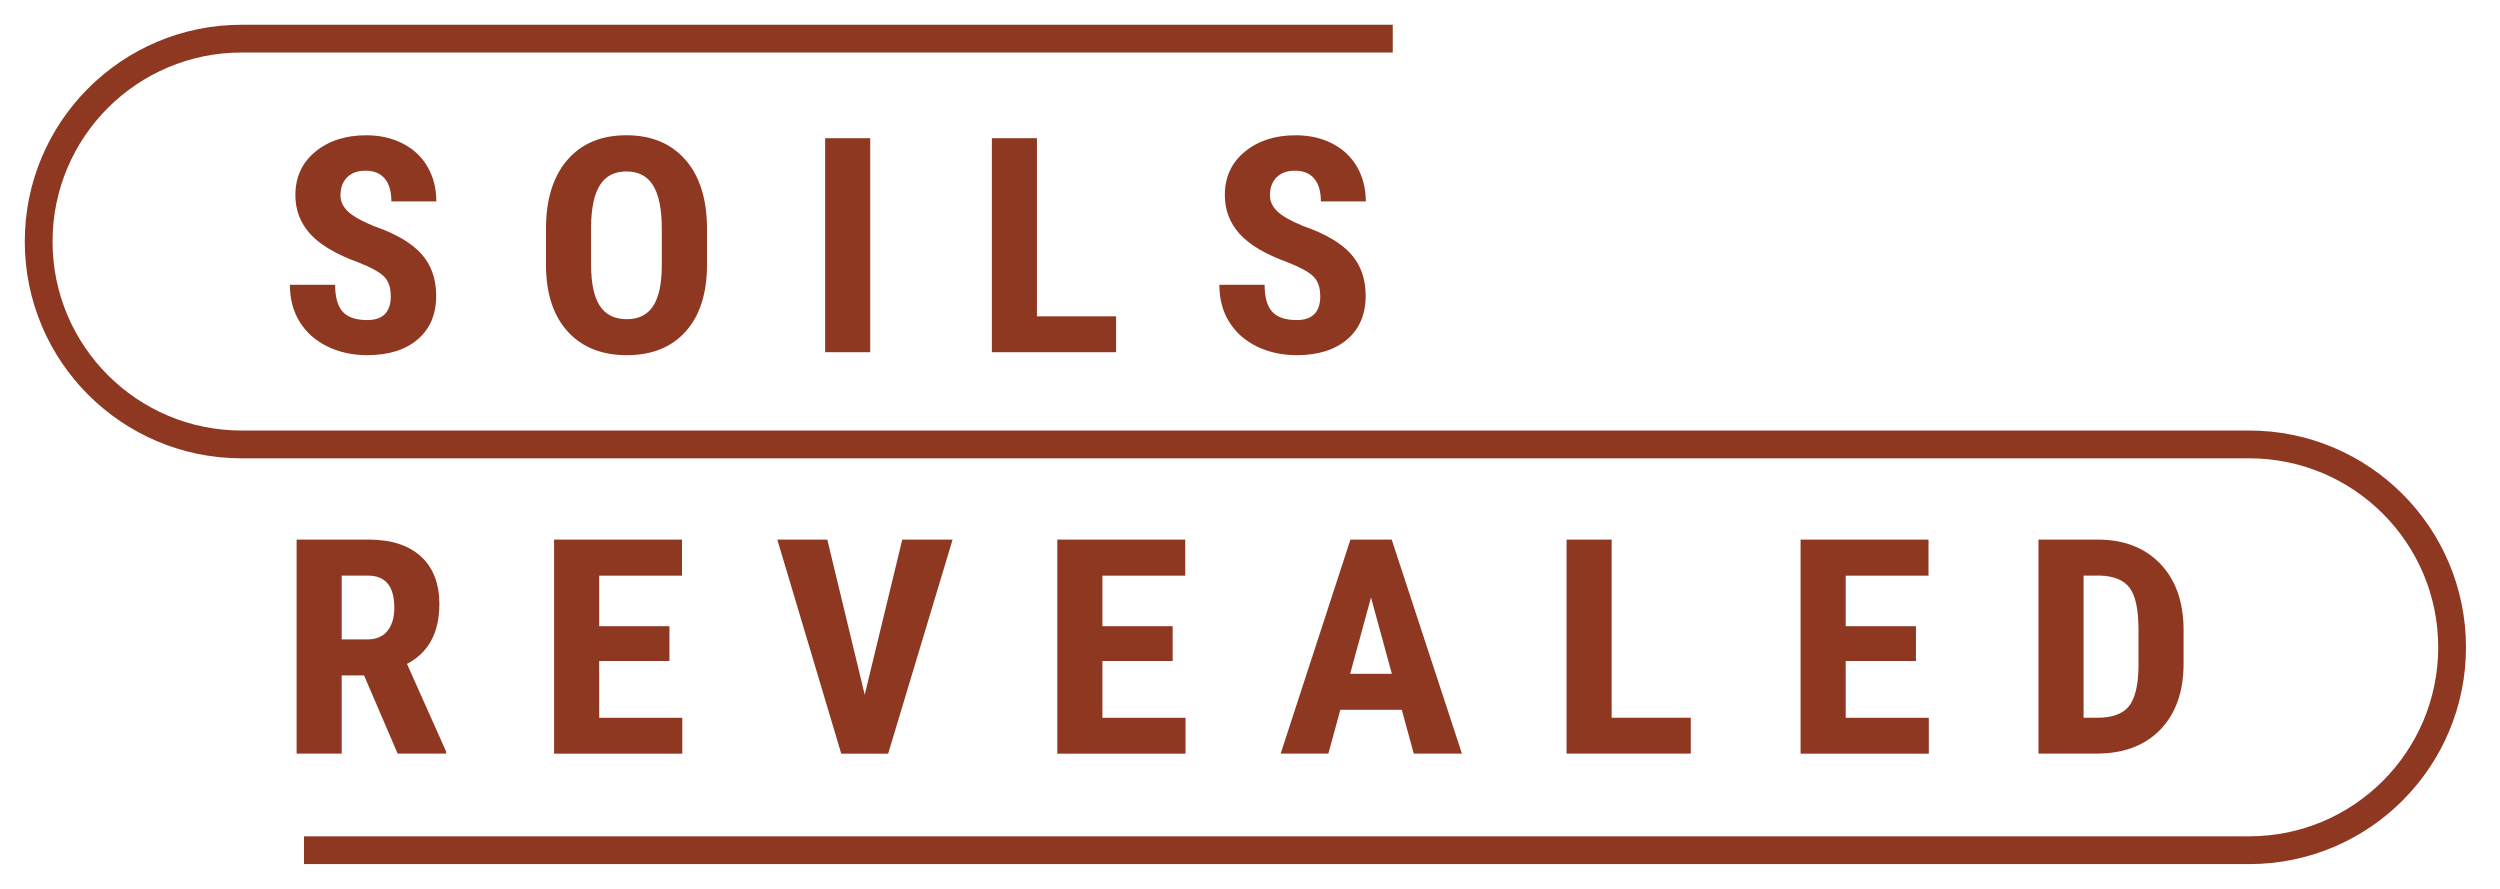 <!-- Generated by IcoMoon.io -->
<svg version="1.1" xmlns="http://www.w3.org/2000/svg" width="90" height="32" viewBox="0 0 90 32">
<title>logo</title>
<path fill="none" stroke="#8e3721" strokeLinejoin="miter" strokeLinecap="butt" strokeMiterlimit="4" strokeWidth="1.739" d="M50.139 1.391h-41.443c-4.034 0-7.304 3.27-7.304 7.304s3.27 7.304 7.304 7.304h72.275c4.034 0 7.304 3.27 7.304 7.304s-3.27 7.304-7.304 7.304h-70.027"></path>
<path fill="#8e3721" d="M14.068 10.659c0-0.314-0.084-0.551-0.251-0.712s-0.472-0.327-0.914-0.5c-0.806-0.293-1.386-0.636-1.739-1.029s-0.53-0.858-0.53-1.394c0-0.649 0.24-1.17 0.72-1.564s1.090-0.59 1.83-0.59c0.493 0 0.933 0.1 1.32 0.299s0.684 0.481 0.892 0.844c0.208 0.363 0.312 0.776 0.312 1.238h-1.618c0-0.36-0.080-0.634-0.24-0.823s-0.391-0.283-0.693-0.283c-0.283 0-0.504 0.080-0.663 0.241s-0.237 0.377-0.237 0.648c0 0.212 0.088 0.403 0.265 0.574s0.49 0.348 0.939 0.532c0.784 0.272 1.354 0.605 1.709 1s0.533 0.898 0.533 1.508c0 0.67-0.223 1.194-0.668 1.572s-1.051 0.566-1.816 0.566c-0.519 0-0.992-0.102-1.419-0.307s-0.761-0.497-1.002-0.878c-0.241-0.381-0.362-0.831-0.362-1.349h1.629c0 0.444 0.090 0.767 0.271 0.968s0.475 0.302 0.883 0.302c0.567 0 0.85-0.288 0.85-0.863zM25.453 9.521c0 1.034-0.255 1.836-0.765 2.408s-1.217 0.857-2.123 0.857c-0.902 0-1.61-0.283-2.126-0.849s-0.777-1.359-0.784-2.379v-1.318c0-1.058 0.256-1.885 0.767-2.479s1.222-0.892 2.131-0.892c0.894 0 1.599 0.292 2.115 0.876s0.777 1.403 0.784 2.458v1.318zM23.824 8.23c0-0.695-0.103-1.212-0.309-1.55s-0.526-0.508-0.961-0.508c-0.431 0-0.749 0.163-0.955 0.489s-0.313 0.823-0.32 1.49v1.371c0 0.674 0.105 1.17 0.315 1.49s0.534 0.479 0.972 0.479c0.423 0 0.738-0.156 0.944-0.468s0.311-0.796 0.315-1.453v-1.339zM31.328 12.68h-1.623v-7.705h1.623v7.705zM37.33 11.389h2.849v1.291h-4.472v-7.705h1.623v6.414zM47.528 10.659c0-0.314-0.084-0.551-0.251-0.712s-0.472-0.327-0.914-0.5c-0.806-0.293-1.386-0.636-1.739-1.029s-0.53-0.858-0.53-1.394c0-0.649 0.24-1.17 0.721-1.564s1.090-0.59 1.83-0.59c0.493 0 0.933 0.1 1.32 0.299s0.684 0.481 0.892 0.844c0.208 0.363 0.312 0.776 0.312 1.238h-1.618c0-0.36-0.080-0.634-0.24-0.823s-0.391-0.283-0.693-0.283c-0.283 0-0.504 0.080-0.663 0.241s-0.237 0.377-0.237 0.648c0 0.212 0.088 0.403 0.265 0.574s0.49 0.348 0.939 0.532c0.784 0.272 1.354 0.605 1.709 1s0.533 0.898 0.533 1.508c0 0.67-0.223 1.194-0.668 1.572s-1.051 0.566-1.816 0.566c-0.519 0-0.992-0.102-1.419-0.307s-0.761-0.497-1.002-0.878c-0.241-0.381-0.362-0.831-0.362-1.349h1.629c0 0.444 0.090 0.767 0.271 0.968s0.475 0.302 0.883 0.302c0.567 0 0.85-0.288 0.85-0.863zM13.107 24.315h-0.806v2.815h-1.623v-7.705h2.589c0.813 0 1.442 0.202 1.885 0.606s0.665 0.978 0.665 1.722c0 1.023-0.388 1.739-1.165 2.148l1.408 3.154v0.074h-1.745l-1.209-2.815zM12.301 23.019h0.922c0.324 0 0.567-0.103 0.729-0.31s0.243-0.482 0.243-0.828c0-0.773-0.315-1.159-0.944-1.159h-0.95v2.297zM24.1 23.797h-2.529v2.043h2.992v1.291h-4.616v-7.705h4.605v1.297h-2.981v1.82h2.529v1.254zM31.129 25.014l1.353-5.588h1.811l-2.319 7.705h-1.689l-2.302-7.705h1.8l1.347 5.588zM42.216 23.797h-2.529v2.043h2.992v1.291h-4.616v-7.705h4.605v1.297h-2.981v1.82h2.529v1.254zM50.466 25.553h-2.214l-0.431 1.577h-1.717l2.512-7.705h1.485l2.529 7.705h-1.734l-0.431-1.577zM48.605 24.257h1.502l-0.751-2.746-0.751 2.746zM58.019 25.839h2.849v1.291h-4.472v-7.705h1.623v6.414zM68.974 23.797h-2.529v2.043h2.992v1.291h-4.616v-7.705h4.605v1.297h-2.981v1.82h2.529v1.254zM73.386 27.13v-7.705h2.126c0.939 0 1.687 0.286 2.244 0.857s0.842 1.355 0.853 2.35v1.249c0 1.012-0.279 1.807-0.836 2.384s-1.326 0.865-2.305 0.865h-2.081zM75.009 20.722v5.117h0.486c0.541 0 0.922-0.137 1.143-0.41s0.337-0.745 0.348-1.416v-1.339c0-0.72-0.105-1.222-0.315-1.506s-0.567-0.433-1.071-0.447h-0.591z"></path>
</svg>
